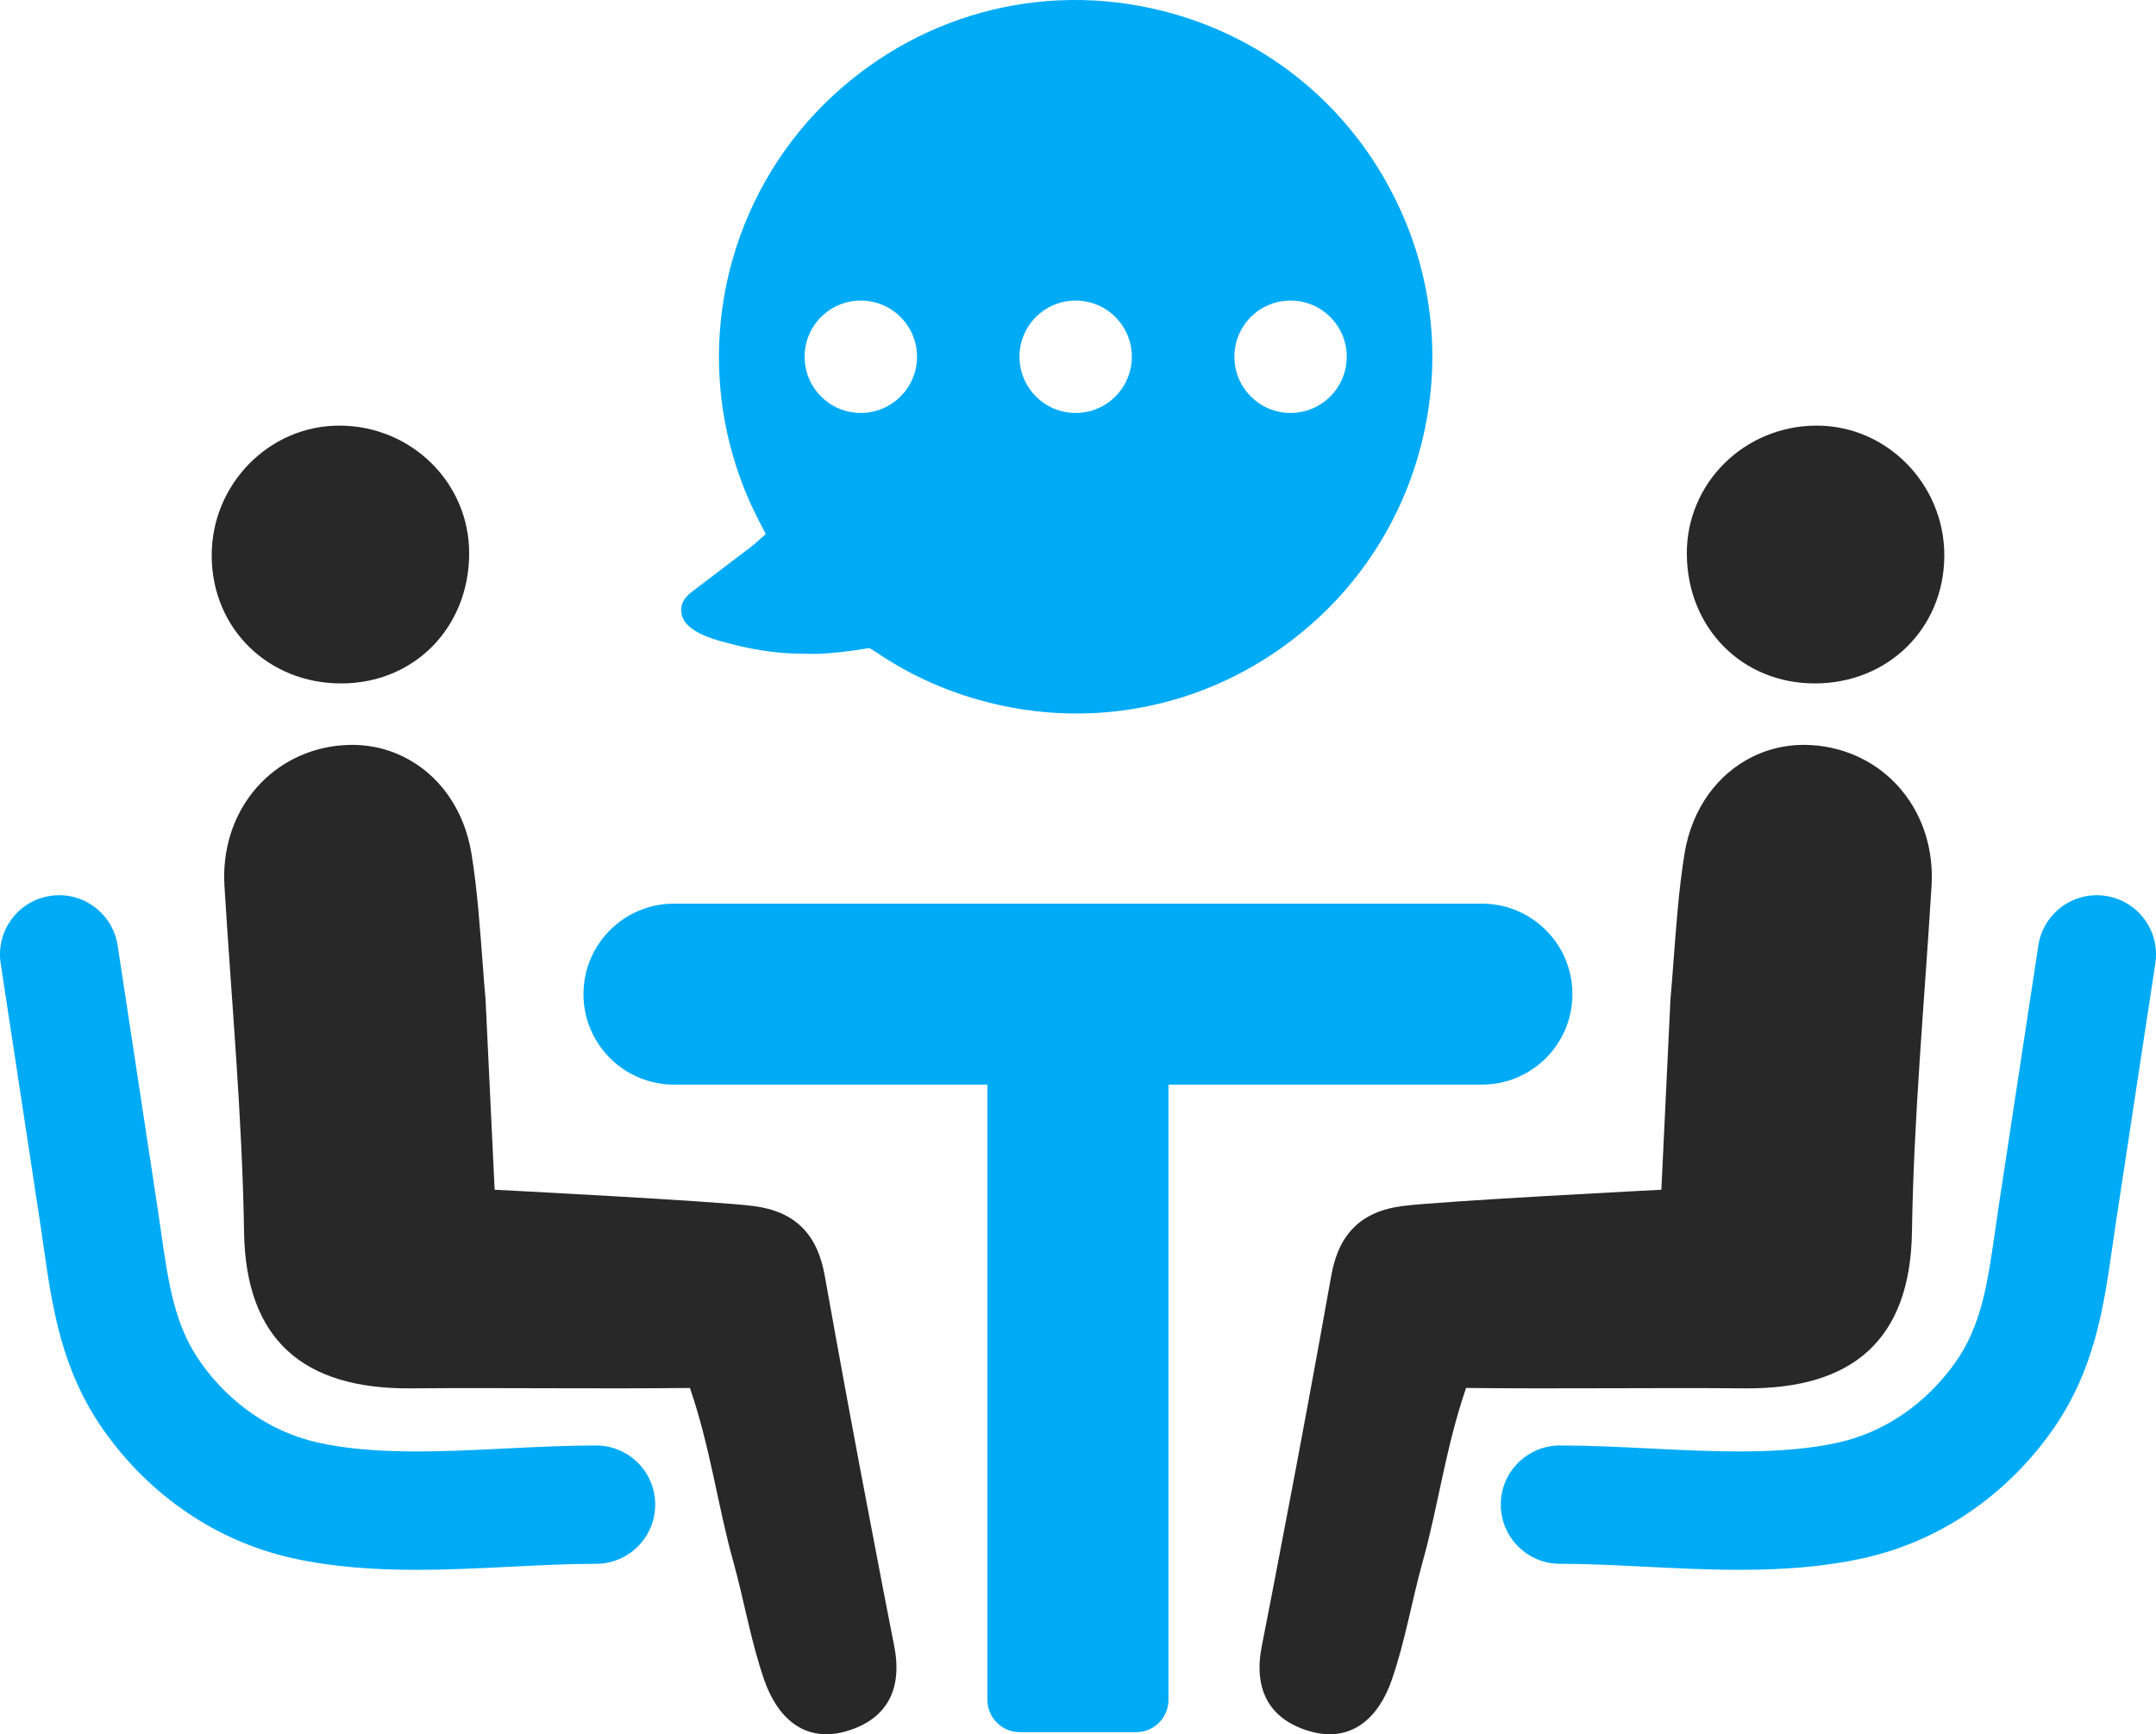 <?xml version='1.0' encoding='utf-8'?>
<ns0:svg xmlns:ns0="http://www.w3.org/2000/svg" id="Layer_2" data-name="Layer 2" viewBox="0 0 122.979 98.94">
  <ns0:g id="Color" fill="#00ABF6">
    <ns0:path d="M23.746,89.558c1.828,0,3.658-.091,5.463-.181,1.686-.084,3.278-.163,4.789-.163,1.864,0,3.375-1.511,3.375-3.375s-1.511-3.375-3.375-3.375c-1.679,0-3.43.087-5.124.171-3.727.185-7.581.376-10.779-.345-2.622-.592-4.981-2.209-6.643-4.553-1.505-2.123-1.85-4.543-2.287-7.606-.065-.456-.131-.916-.202-1.379l-2.252-14.812c-.281-1.844-2.008-3.111-3.844-2.829-1.843.28-3.11,2.002-2.829,3.844l2.252,14.811c.067.443.13.883.192,1.319.499,3.49,1.014,7.1,3.462,10.555,2.626,3.705,6.413,6.275,10.663,7.235,2.329.526,4.731.683,7.138.683Z" />
    <ns0:path d="M99.233,89.558c-1.828,0-3.659-.091-5.463-.181-1.686-.084-3.278-.163-4.789-.163-1.864,0-3.375-1.511-3.375-3.375s1.511-3.375,3.375-3.375c1.679,0,3.43.087,5.124.171,3.727.185,7.581.376,10.779-.345,2.622-.592,4.981-2.209,6.643-4.553,1.505-2.123,1.85-4.543,2.287-7.606.065-.456.131-.916.202-1.379l2.252-14.812c.281-1.844,2.008-3.111,3.844-2.829,1.843.28,3.11,2.002,2.829,3.844l-2.252,14.811c-.067.443-.13.883-.192,1.319-.499,3.49-1.014,7.1-3.462,10.555-2.626,3.705-6.413,6.275-10.663,7.235-2.329.526-4.731.683-7.138.683Z" />
    <ns0:path d="M84.529,51.553h-46.085c-2.851,0-5.162,2.311-5.162,5.162h0c0,2.851,2.311,5.162,5.162,5.162h17.88v35.099c0,1.018.826,1.844,1.844,1.844h6.637c1.018,0,1.844-.826,1.844-1.844v-35.099h17.88c2.851,0,5.162-2.311,5.162-5.162h0c0-2.851-2.311-5.162-5.162-5.162Z" />
    <ns0:path d="M79.12,10.463c-1.32-2.377-3.062-4.425-5.128-6.063-2.062-1.638-4.45-2.869-7.058-3.611-6.894-1.963-14.156-.214-19.434,4.678-2.716,2.519-4.692,5.745-5.71,9.321-1.42,4.992-.892,10.288,1.495,14.916l.396.764-.646.571c-.136.118-.307.25-.539.418l-3.055,2.323c-.46.35-.649.756-.567,1.224.046.239.178.978,2.105,1.538l.164.046c1.581.45,3.055.685,4.375.699l.378.007c.257.007.51.014.796.007.81-.039,1.602-.121,2.48-.264l.414-.068.396.243c1.766,1.199,3.722,2.113,5.809,2.705,6.887,1.963,14.149.214,19.419-4.675,2.716-2.519,4.689-5.738,5.706-9.314,1.488-5.221.849-10.712-1.798-15.465ZM49.099,23.559c-1.77,0-3.204-1.435-3.204-3.208s1.435-3.204,3.204-3.204,3.208,1.434,3.208,3.204-1.438,3.208-3.208,3.208ZM61.356,23.559c-1.77,0-3.204-1.435-3.204-3.208s1.434-3.204,3.204-3.204,3.204,1.434,3.204,3.204-1.435,3.208-3.204,3.208ZM73.614,23.559c-1.77,0-3.204-1.435-3.204-3.208s1.434-3.204,3.204-3.204,3.204,1.434,3.204,3.204-1.435,3.208-3.204,3.208Z" />
  </ns0:g>
  <ns0:g id="Grey" fill="#282828">
    <ns0:path d="M26.762,31.601c-.023,4.219-3.142,7.381-7.286,7.388-4.184.007-7.382-3.135-7.401-7.27-.019-4.084,3.271-7.442,7.284-7.438,4.116.005,7.425,3.278,7.403,7.32Z" />
    <ns0:path d="M51.006,93.908c-.41-2.092-.819-4.191-1.214-6.291-.951-4.945-1.865-9.89-2.75-14.849-.424-2.392-1.719-3.665-4.067-3.965-2.18-.285-14.761-.929-14.761-.929l-.519-10.877c-.058-.607-.102-1.214-.146-1.807-.175-2.253-.315-4.396-.658-6.503-.424-2.582-1.902-4.543-3.877-5.515-1.083-.534-2.311-.768-3.592-.644-.066,0-.124.007-.19.015-3.965.476-6.678,3.87-6.43,7.988.402,6.583,1.017,13.167,1.119,19.757.095,6.152,3.387,8.961,9.487,8.917,5.559-.044,10.387.037,15.946-.022,1.175,3.425,1.587,6.751,2.487,9.955.614,2.224.995,4.521,1.748,6.693.739,2.143,2.297,3.657,4.74,2.919,2.253-.68,3.167-2.37,2.677-4.842Z" />
    <ns0:path d="M96.217,31.601c.023,4.219,3.142,7.381,7.286,7.388,4.184.007,7.382-3.135,7.401-7.27.019-4.084-3.271-7.442-7.284-7.438-4.116.005-7.425,3.278-7.403,7.32Z" />
    <ns0:path d="M71.973,93.908c.41-2.092.819-4.191,1.214-6.291.951-4.945,1.865-9.89,2.75-14.849.424-2.392,1.719-3.665,4.067-3.965,2.18-.285,14.761-.929,14.761-.929l.519-10.877c.058-.607.102-1.214.146-1.807.175-2.253.315-4.396.658-6.503.424-2.582,1.902-4.543,3.877-5.515,1.082-.534,2.311-.768,3.592-.644.066,0,.124.007.19.015,3.965.476,6.678,3.87,6.43,7.988-.402,6.583-1.017,13.167-1.119,19.757-.095,6.152-3.387,8.961-9.487,8.917-5.559-.044-10.387.037-15.946-.022-1.175,3.425-1.587,6.751-2.487,9.955-.615,2.224-.995,4.521-1.748,6.693-.739,2.143-2.297,3.657-4.74,2.919-2.253-.68-3.167-2.37-2.677-4.842Z" />
  </ns0:g>
</ns0:svg>